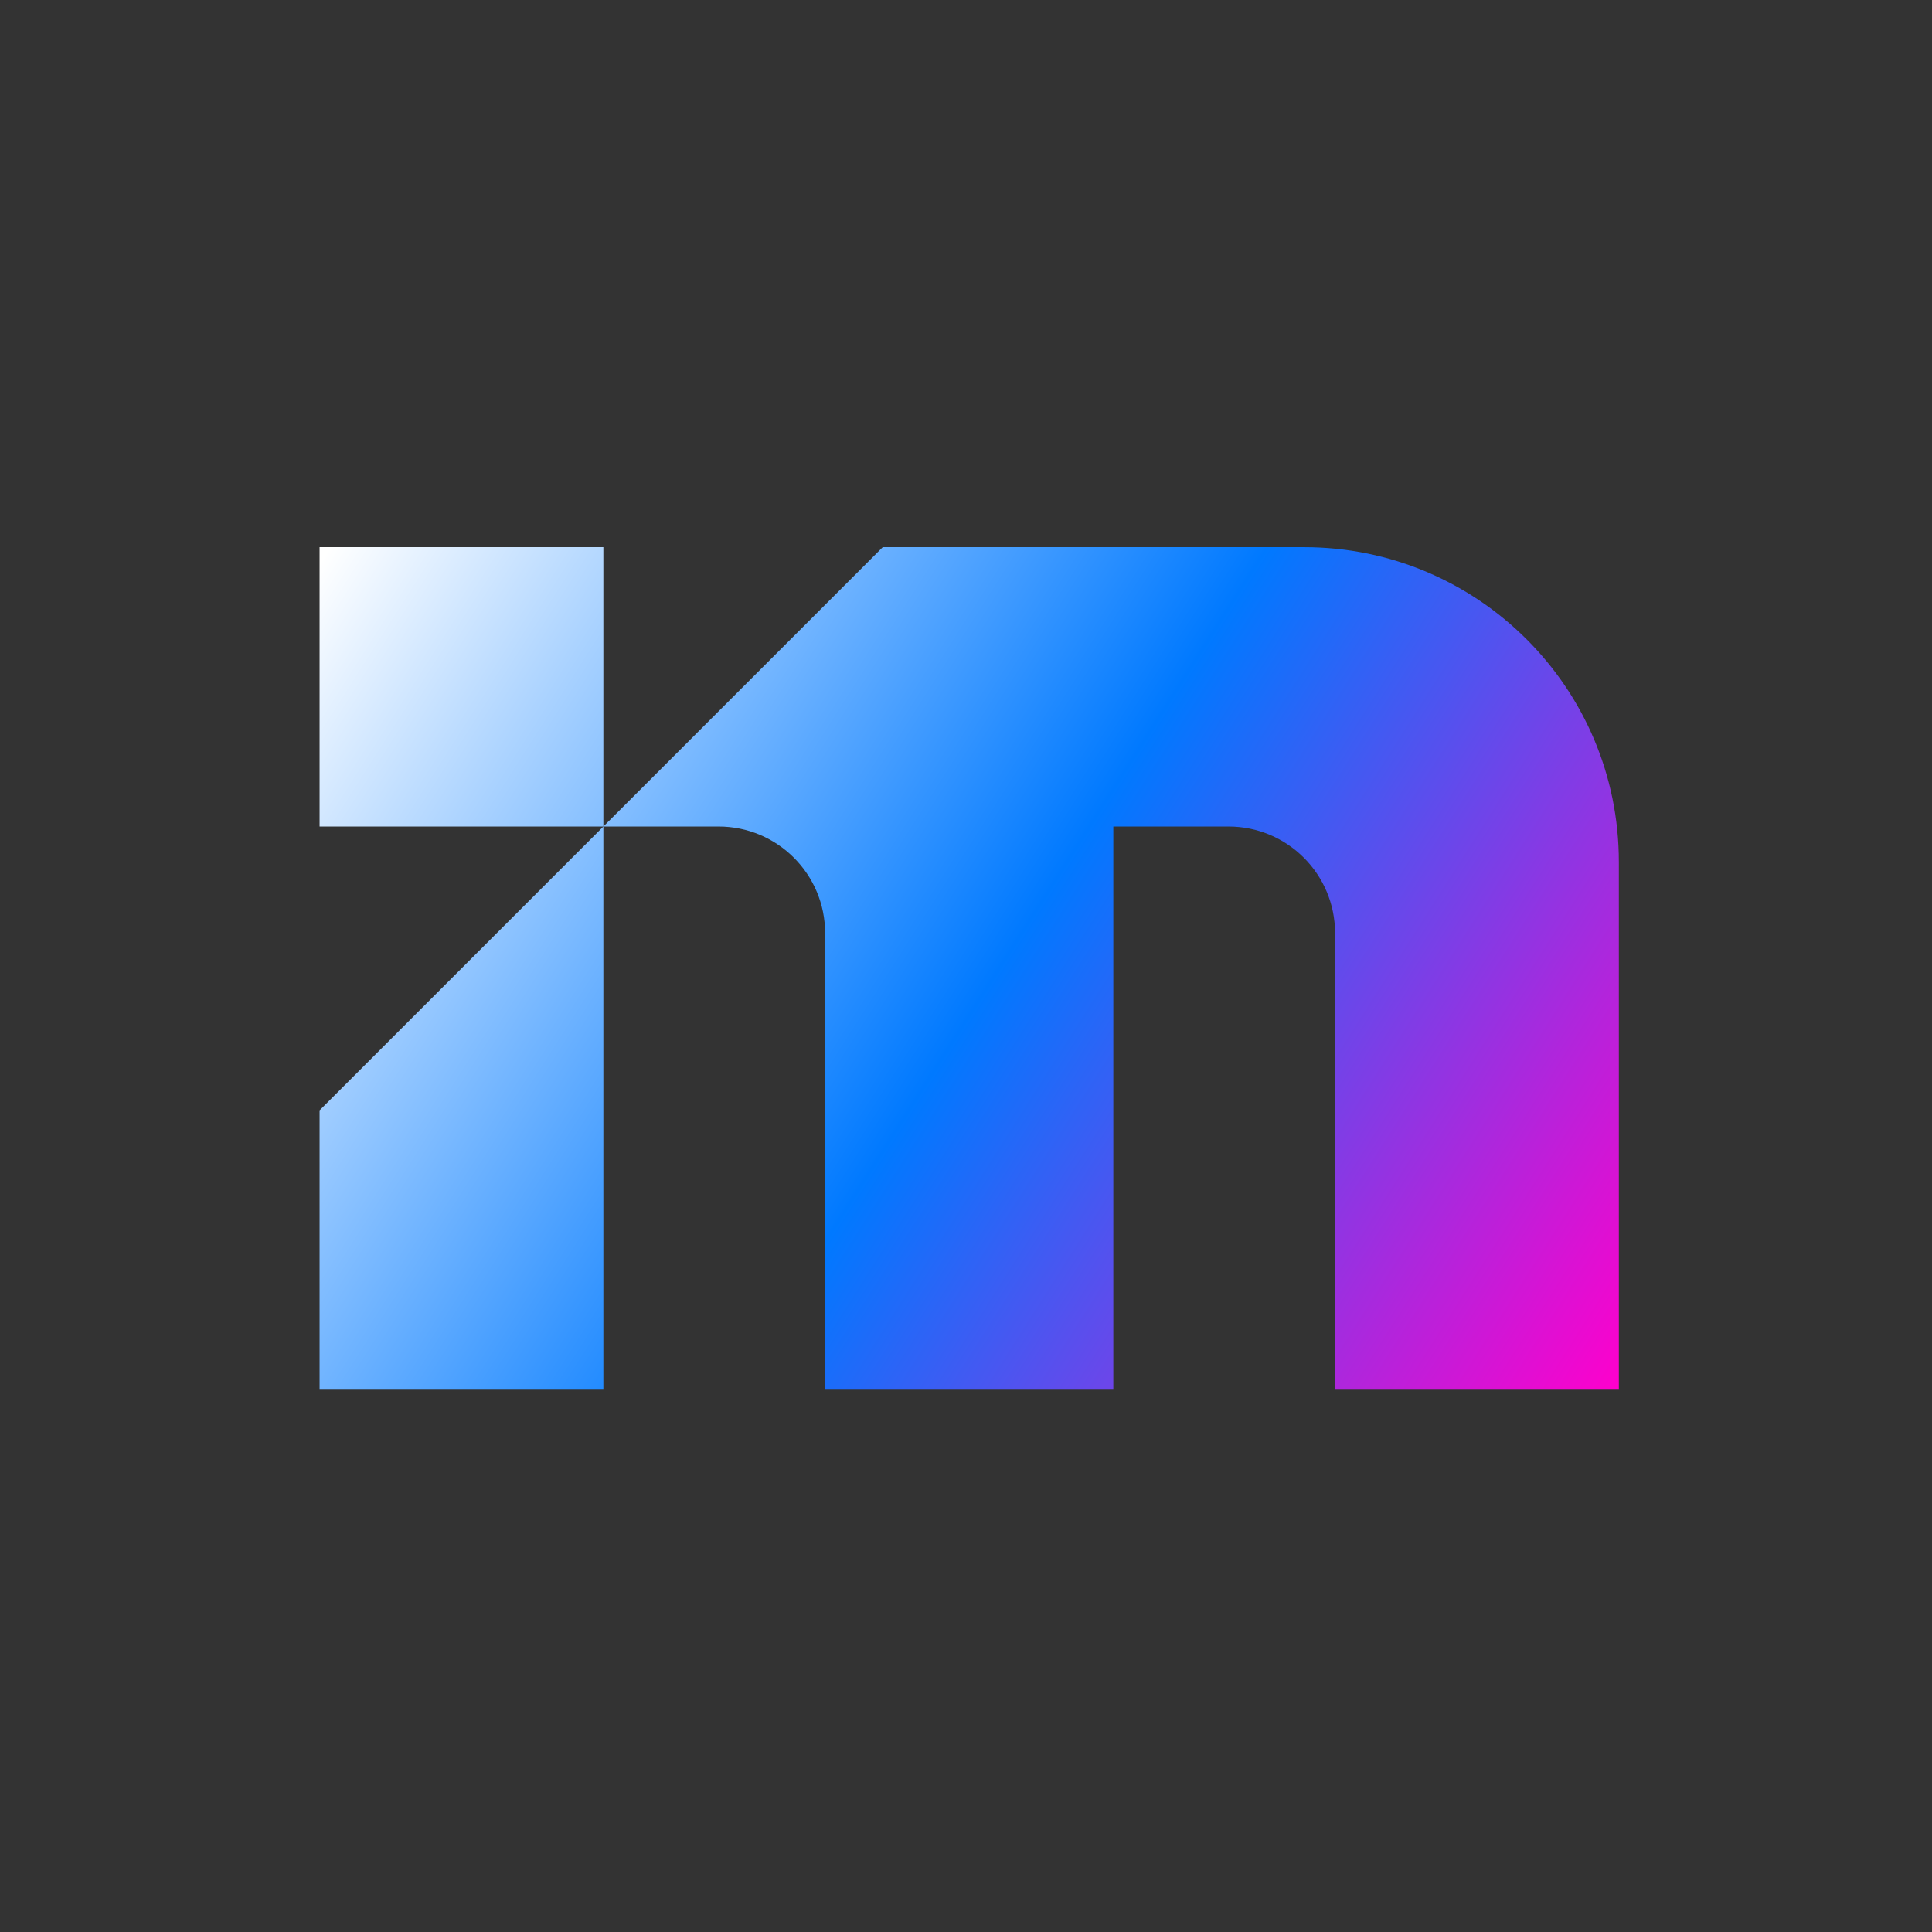 <svg width="399" height="399" viewBox="0 0 399 399" fill="none" xmlns="http://www.w3.org/2000/svg">
<rect x="0" y="0" width="399" height="399" fill="#333333" stroke="none"/>
<rect width="399" height="399" rx="199.5" fill="black" fill-opacity="0.01"/>
<path d="M124.61 170.694L182.305 113H269.326C305.225 113 334.326 142.101 334.326 178V287H275.716V192.694C275.716 180.544 265.866 170.694 253.716 170.694H229.926V287H170.4V192.694C170.4 180.544 160.55 170.695 148.4 170.694H124.61V287H66V229.306L93.932 201.374L124.61 170.694H66V113H124.61V170.694Z" fill="url(#paint0_linear_29_19)"/>
<defs>
<linearGradient id="paint0_linear_29_19" x1="66" y1="116.205" x2="334.326" y2="287" gradientUnits="userSpaceOnUse">
<stop stop-color="white"/>
<stop offset="0.514" stop-color="#0079FF"/>
<stop offset="1" stop-color="#FF00CC"/>
</linearGradient>
</defs>
</svg>
